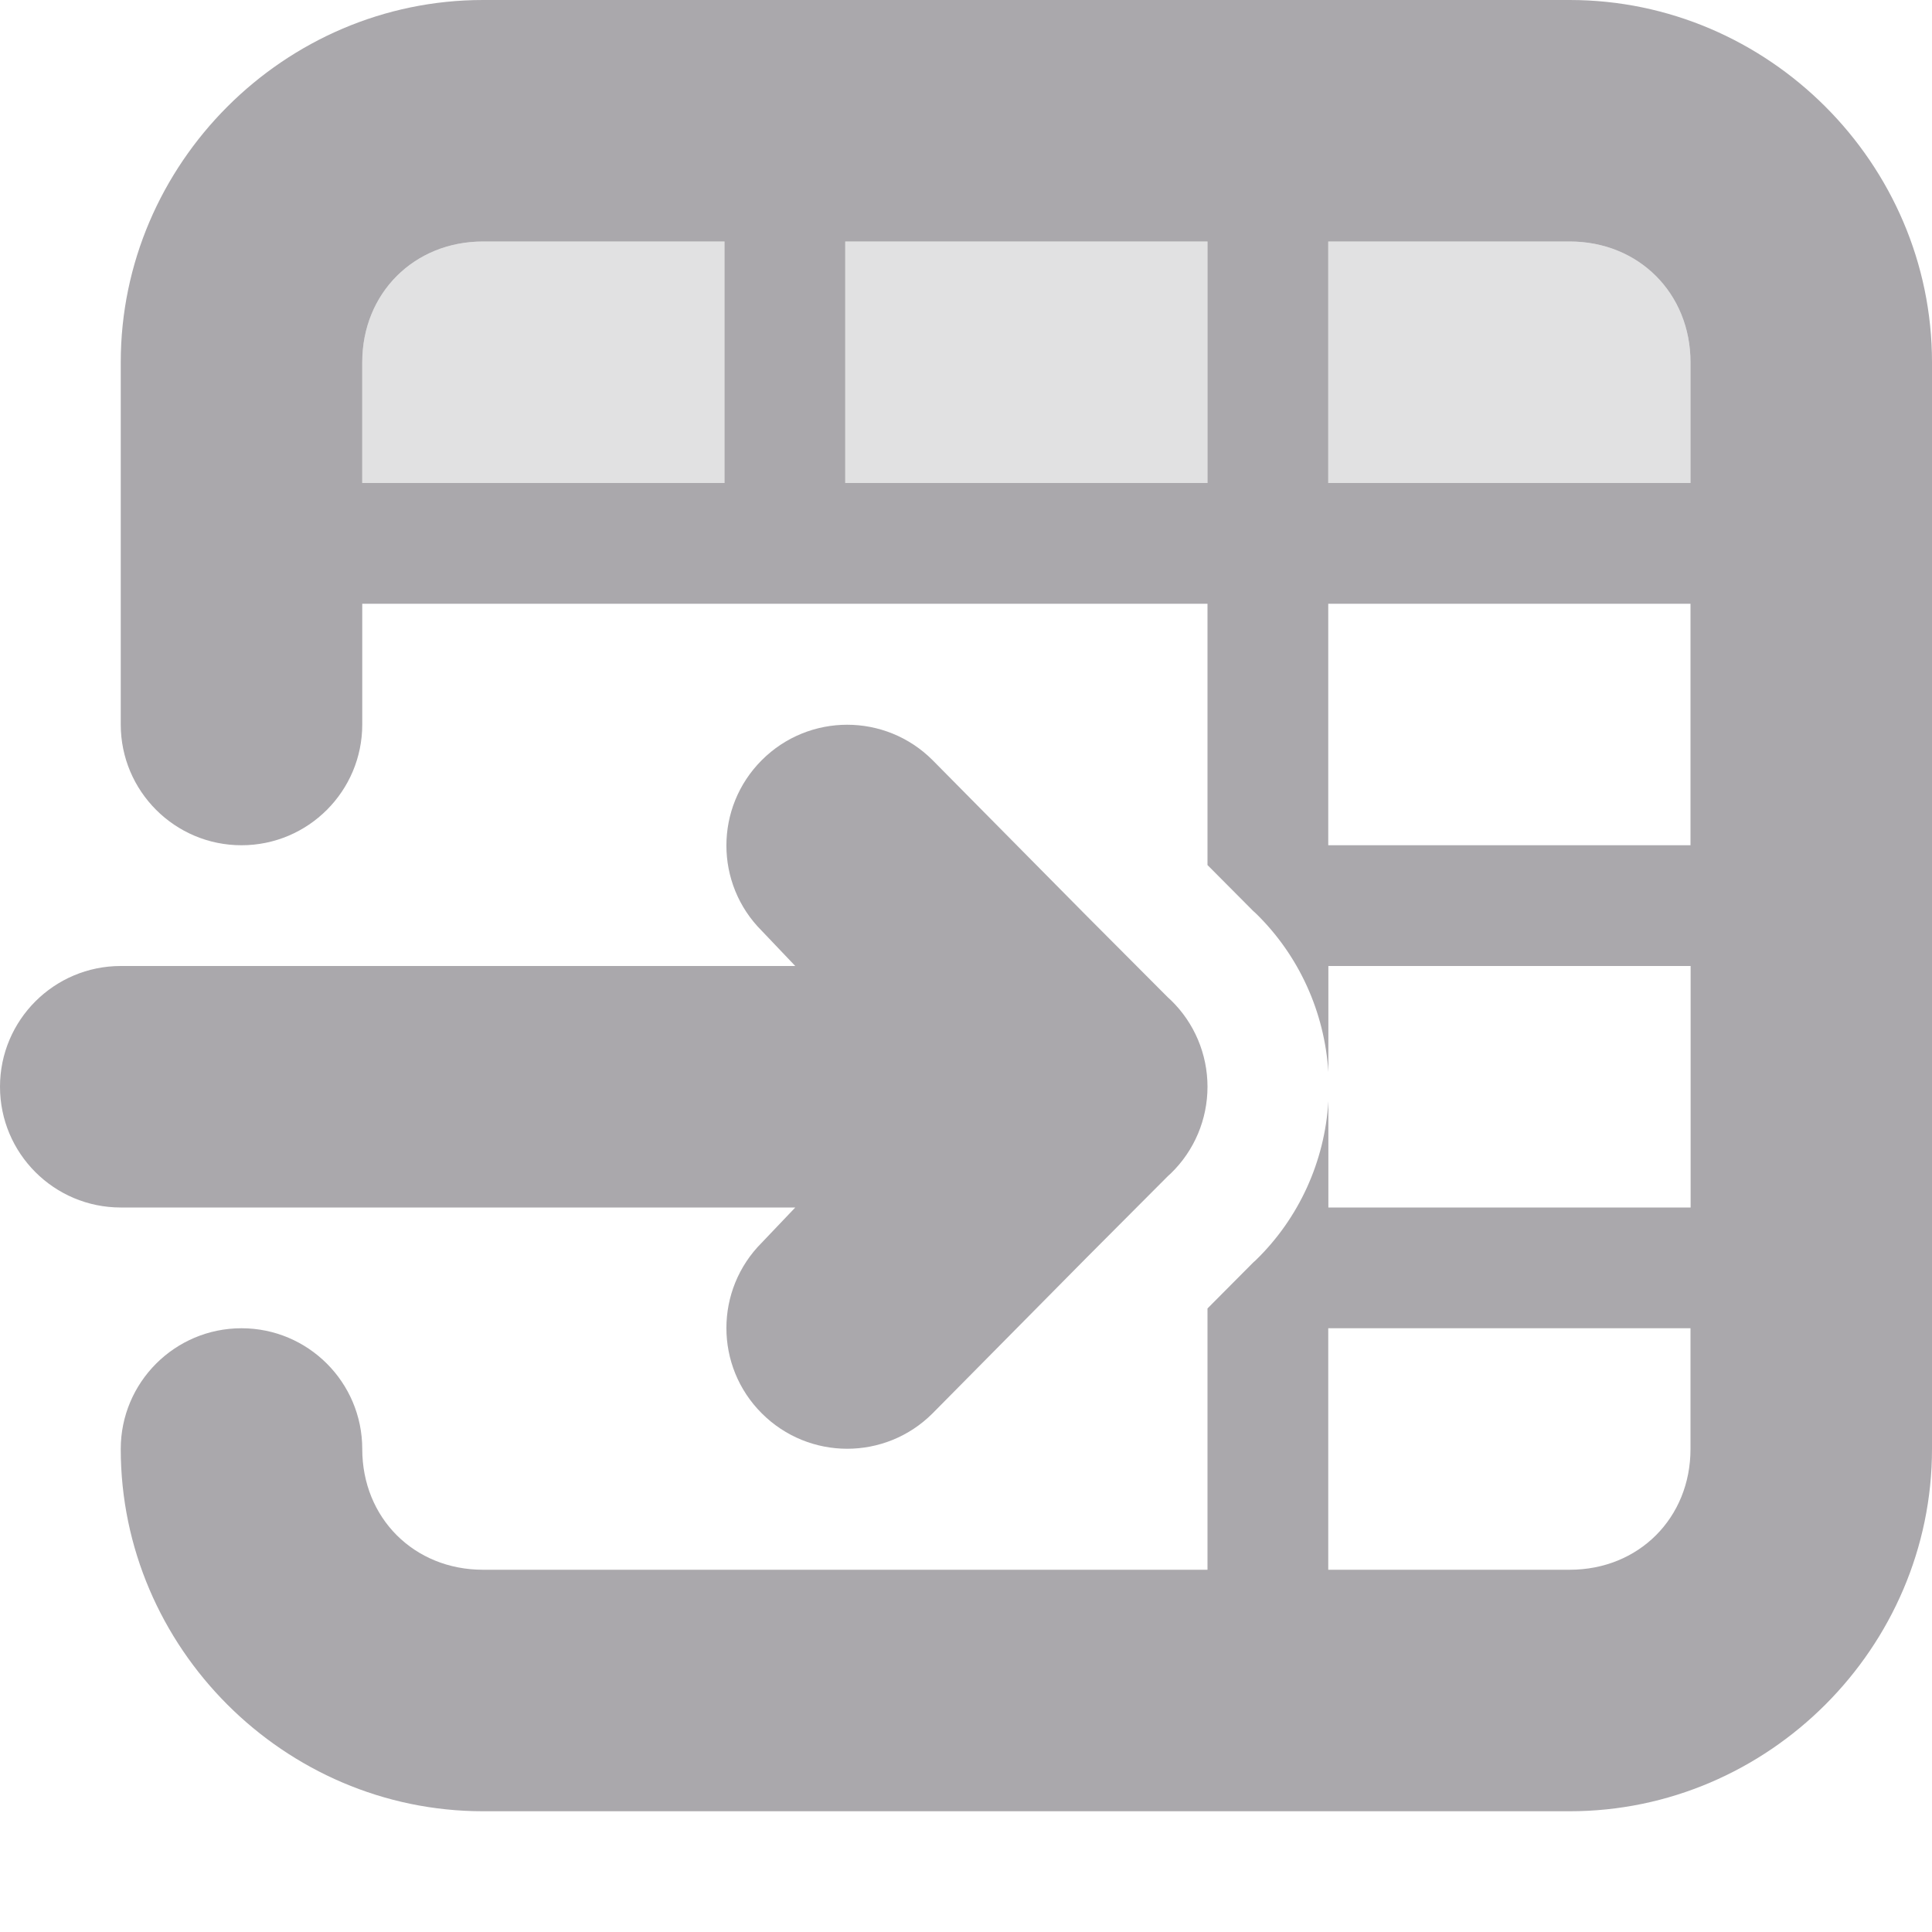 <svg viewBox="0 0 16 16" xmlns="http://www.w3.org/2000/svg"><g fill="#aaa8ac"><path d="m4 0c-1.645 0-3 1.355-3 3v3c0 .552.448 1 1 1s1-.448 1-1v-1h7v2 .164l.369.371.01.01c.007.006.013.012.02.018.359.349.571.82.602 1.316v-.879h3v2h-3v-.879c-.03.497-.243.968-.602 1.316-.006.006-.013.012-.02.018l-.01.01-.369.371v.164 2h-6c-.571 0-1-.429-1-1 0-.552-.448-1-1-1s-1 .448-1 1c0 1.645 1.355 3 3 3h9c1.645 0 3-1.355 3-3v-9c0-1.645-1.355-3-3-3zm0 2h2v2h-3v-1c0-.571.429-1 1-1zm3 0h3v2h-3zm4 0h2c.571 0 1 .429 1 1v1h-3zm0 3h3v2h-3zm0 6h3v1c0 .571-.429 1-1 1h-2z"/><path d="m4 2c-.571 0-1 .429-1 1v1h3v-2zm3 0v2h3v-2zm4 0v2h3v-1c0-.571-.429-1-1-1z" opacity=".35"/><path d="m7.016 6.002c-.256 0-.512.098-.707.293-.391.391-.391 1.024 0 1.414l.277.291h-.586-5c-.552 0-1 .448-1 1s.448 1 1 1h5 .586l-.277.291c-.391.391-.391 1.024 0 1.414.195.195.451.293.707.293s.512-.098.707-.293l1.277-1.291.672-.674.025-.023c.194-.188.303-.447.303-.717-0-.27-.109-.529-.303-.717l-.025-.023-.672-.674-1.277-1.291c-.195-.195-.451-.293-.707-.293z"/></g></svg>